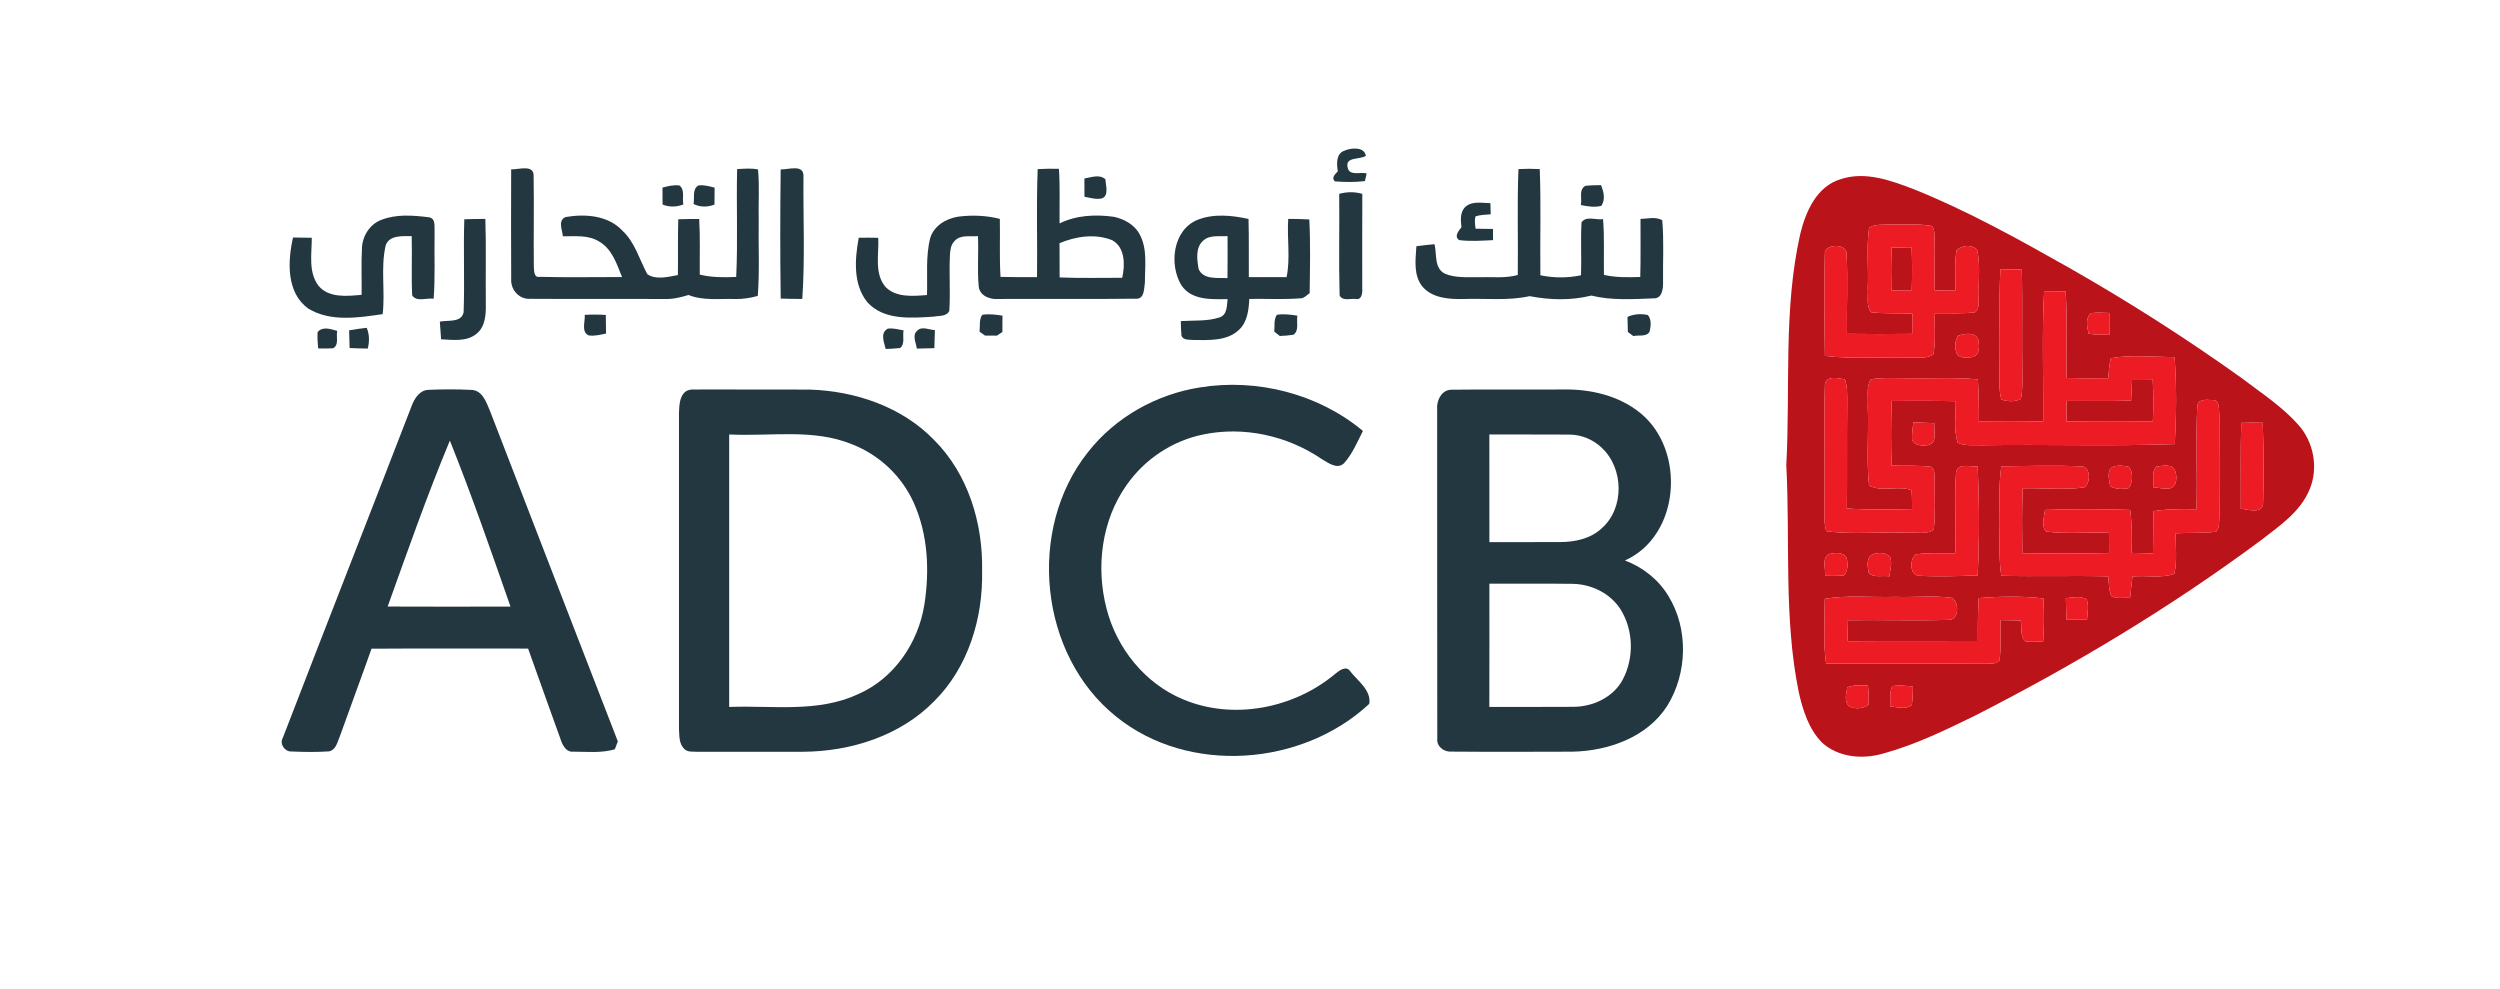 <?xml version="1.0" encoding="UTF-8" ?>
<!DOCTYPE svg PUBLIC "-//W3C//DTD SVG 1.1//EN" "http://www.w3.org/Graphics/SVG/1.1/DTD/svg11.dtd">
<svg width="806pt" height="319pt" viewBox="0 0 806 319" version="1.1" xmlns="http://www.w3.org/2000/svg">
<g id="#ffffffff">
</g>
<g id="#233741ff">
<path fill="#233741" opacity="1.00" d=" M 433.41 48.59 C 435.55 47.63 439.87 47.24 440.36 50.23 C 438.41 51.61 433.59 50.38 434.49 54.03 C 435.05 56.86 438.63 55.34 440.62 55.92 C 440.48 56.54 440.19 57.77 440.04 58.38 C 436.82 58.79 433.54 58.72 430.31 58.47 C 429.20 57.17 430.44 56.19 431.30 55.24 C 430.95 52.92 430.67 49.57 433.41 48.59 Z" />
<path fill="#233741" opacity="1.00" d=" M 164.80 54.60 C 167.30 54.69 172.27 52.85 172.04 56.90 C 172.21 66.63 171.99 76.36 172.11 86.10 C 172.23 87.23 172.09 89.59 173.92 89.25 C 182.79 89.49 191.67 89.30 200.54 89.32 C 198.87 85.15 197.35 80.32 193.23 77.91 C 189.72 75.66 185.42 76.23 181.47 76.18 C 181.29 74.09 179.77 71.14 182.31 69.98 C 188.61 68.89 196.01 69.40 200.64 74.34 C 204.73 78.13 206.13 83.67 208.71 88.41 C 211.52 90.33 215.40 89.25 218.55 88.68 C 218.65 82.69 218.49 76.69 218.67 70.69 C 220.92 70.61 223.17 70.59 225.42 70.61 C 225.77 76.58 225.55 82.56 225.60 88.53 C 229.45 89.47 233.42 89.47 237.35 89.28 C 237.91 77.70 237.37 66.10 237.65 54.52 C 239.89 54.40 242.16 54.17 244.38 54.63 C 244.91 60.07 244.47 65.55 244.61 71.01 C 244.47 79.13 244.93 87.28 244.31 95.40 C 241.91 96.07 239.43 96.48 236.94 96.40 C 231.94 96.24 226.74 97.02 221.97 95.10 C 219.38 95.92 216.69 96.52 213.96 96.40 C 199.62 96.32 185.29 96.44 170.96 96.34 C 167.45 96.59 164.62 93.48 164.81 90.06 C 164.73 78.24 164.77 66.42 164.80 54.60 Z" />
<path fill="#233741" opacity="1.00" d=" M 251.69 54.62 C 254.20 54.71 259.23 52.81 259.04 56.89 C 258.92 70.04 259.56 83.25 258.66 96.38 C 256.34 96.38 254.02 96.35 251.70 96.26 C 251.50 82.39 251.52 68.50 251.69 54.62 Z" />
<path fill="#233741" opacity="1.00" d=" M 334.55 54.52 C 336.83 54.39 339.11 54.36 341.40 54.43 C 341.79 60.29 341.54 66.17 341.61 72.03 C 347.03 69.35 353.25 69.08 359.15 69.90 C 362.48 70.64 365.81 72.45 367.44 75.57 C 370.00 80.31 369.10 85.88 369.12 91.03 C 368.82 92.99 369.02 96.60 366.07 96.30 C 351.39 96.49 336.70 96.31 322.02 96.39 C 319.33 96.65 315.86 95.46 315.54 92.37 C 315.04 86.98 315.53 81.54 315.30 76.13 C 312.76 76.38 309.58 75.53 307.70 77.76 C 306.55 78.93 306.36 80.62 306.26 82.18 C 305.96 88.17 306.44 94.18 306.06 100.17 C 305.23 102.14 302.72 101.73 301.01 102.09 C 293.77 102.53 284.97 103.36 279.61 97.41 C 274.96 91.60 275.59 83.53 276.86 76.65 C 278.96 76.61 281.05 76.62 283.15 76.67 C 283.42 81.92 281.78 88.13 285.50 92.52 C 288.96 96.01 294.37 95.46 298.86 95.12 C 299.08 88.98 298.38 82.72 299.91 76.71 C 301.11 72.79 305.02 70.48 308.87 69.86 C 313.35 69.27 317.96 69.45 322.35 70.57 C 322.47 76.80 322.18 83.05 322.57 89.27 C 326.49 89.38 330.41 89.36 334.34 89.34 C 334.49 77.73 334.09 66.12 334.55 54.52 M 341.59 78.40 C 341.61 82.08 341.60 85.76 341.63 89.44 C 348.35 89.72 355.08 89.55 361.80 89.56 C 362.72 85.46 362.79 79.78 358.59 77.45 C 353.15 75.25 346.88 76.17 341.59 78.40 Z" />
<path fill="#233741" opacity="1.00" d=" M 489.55 54.51 C 491.83 54.39 494.13 54.39 496.42 54.51 C 496.85 65.92 496.48 77.34 496.62 88.75 C 500.92 89.64 505.42 89.66 509.72 88.75 C 509.92 83.07 509.56 77.39 509.88 71.72 C 511.31 69.49 514.59 71.00 516.83 70.65 C 517.30 76.63 517.00 82.63 517.11 88.62 C 520.95 89.51 524.90 89.42 528.82 89.30 C 528.99 83.07 528.88 76.82 528.90 70.58 C 531.21 70.52 533.77 69.78 535.91 70.99 C 536.50 77.64 536.07 84.34 536.17 91.00 C 536.21 93.07 535.89 96.34 533.07 96.19 C 526.39 96.46 519.58 96.90 513.03 95.29 C 506.54 96.93 499.69 96.74 493.15 95.48 C 486.19 97.03 479.02 96.15 471.95 96.40 C 467.31 96.50 461.87 96.20 458.61 92.42 C 455.63 88.77 456.37 83.74 456.64 79.39 C 458.58 79.11 460.53 78.91 462.49 78.73 C 463.30 81.95 462.28 86.47 465.85 88.24 C 469.34 89.71 473.22 89.31 476.93 89.36 C 481.06 89.24 485.28 89.79 489.33 88.66 C 489.49 77.27 489.09 65.88 489.55 54.51 Z" />
<path fill="#233741" opacity="1.00" d=" M 349.61 57.55 C 351.82 57.18 354.50 56.07 356.40 57.82 C 356.46 59.81 357.66 63.23 355.12 64.00 C 353.27 64.36 351.43 63.76 349.63 63.43 C 349.60 61.47 349.59 59.51 349.61 57.55 Z" />
<path fill="#233741" opacity="1.00" d=" M 213.58 60.48 C 215.37 60.02 217.21 59.52 219.08 59.81 C 220.91 61.26 219.88 63.93 220.32 65.91 C 218.15 66.78 215.78 66.82 213.61 65.95 C 213.59 64.13 213.58 62.30 213.58 60.48 Z" />
<path fill="#233741" opacity="1.00" d=" M 223.60 65.76 C 223.99 63.77 223.09 61.12 225.12 59.80 C 226.91 59.52 228.67 60.07 230.39 60.49 C 230.38 62.31 230.37 64.14 230.35 65.96 C 228.15 66.80 225.73 66.86 223.60 65.76 Z" />
<path fill="#233741" opacity="1.00" d=" M 509.66 66.10 C 510.10 64.08 508.91 61.18 511.11 59.91 C 512.78 59.71 514.47 59.74 516.17 59.68 C 517.03 61.81 517.65 64.29 516.27 66.37 C 514.09 66.91 511.82 66.56 509.66 66.10 Z" />
<path fill="#233741" opacity="1.00" d=" M 431.76 62.49 C 434.21 61.82 436.76 61.78 439.21 62.50 C 439.15 72.68 439.20 82.87 439.19 93.05 C 439.30 94.38 439.05 96.80 437.12 96.39 C 435.40 96.17 432.86 97.20 431.89 95.25 C 431.59 84.34 431.88 73.41 431.76 62.49 Z" />
<path fill="#233741" opacity="1.00" d=" M 472.59 66.56 C 474.82 64.74 477.87 65.48 480.51 65.50 C 480.53 66.40 480.58 68.19 480.61 69.09 C 478.96 69.24 477.30 69.24 475.73 69.74 C 475.31 71.04 475.58 72.40 475.72 73.73 C 477.59 73.76 479.45 73.79 481.33 73.82 C 481.34 74.72 481.35 76.52 481.36 77.42 C 477.75 77.59 474.10 77.87 470.51 77.42 C 468.66 76.35 470.25 74.40 471.17 73.25 C 470.91 70.98 470.64 68.22 472.59 66.56 Z" />
<path fill="#233741" opacity="1.00" d=" M 122.95 70.88 C 127.75 69.01 133.09 69.40 138.10 70.03 C 140.68 70.25 139.97 73.25 140.11 75.02 C 139.98 82.12 140.34 89.23 139.81 96.31 C 137.57 95.97 134.37 97.44 132.89 95.26 C 132.57 88.89 132.91 82.50 132.73 76.12 C 129.80 76.18 125.53 75.67 124.33 79.16 C 122.68 86.40 124.23 93.93 123.37 101.28 C 115.51 102.42 106.59 103.85 99.43 99.51 C 92.25 94.40 92.73 84.24 94.47 76.57 C 96.48 76.58 98.50 76.60 100.52 76.66 C 100.53 81.83 99.32 87.78 102.74 92.20 C 106.12 96.14 111.94 95.47 116.58 95.05 C 116.66 90.07 116.42 85.07 116.69 80.09 C 116.79 76.16 119.20 72.28 122.95 70.88 Z" />
<path fill="#233741" opacity="1.00" d=" M 386.07 70.88 C 391.29 68.80 397.16 69.42 402.52 70.59 C 402.70 76.84 402.56 83.09 402.62 89.34 C 406.68 89.35 410.73 89.36 414.79 89.35 C 416.08 83.16 414.89 76.82 415.32 70.57 C 417.58 70.57 419.85 70.62 422.12 70.75 C 422.53 78.67 422.33 86.60 422.23 94.52 C 421.23 95.16 420.40 96.28 419.08 96.19 C 413.66 96.61 408.21 96.27 402.78 96.37 C 402.59 99.92 402.17 103.89 399.36 106.42 C 395.48 110.01 389.82 109.64 384.92 109.62 C 383.55 109.44 381.60 109.84 380.91 108.28 C 380.77 106.69 380.70 105.11 380.70 103.52 C 384.89 103.24 389.23 103.66 393.27 102.30 C 395.71 101.41 395.52 98.54 395.78 96.43 C 390.60 96.49 384.20 96.89 380.90 92.00 C 376.81 85.31 378.13 74.13 386.07 70.88 M 387.77 77.71 C 385.37 79.98 385.94 83.75 386.41 86.68 C 387.96 90.32 392.58 89.46 395.74 89.67 C 395.79 85.15 395.78 80.63 395.76 76.11 C 393.08 76.33 389.88 75.60 387.77 77.71 Z" />
<path fill="#233741" opacity="1.00" d=" M 149.69 70.70 C 151.95 70.61 154.22 70.58 156.48 70.58 C 156.77 79.73 156.52 88.88 156.63 98.04 C 156.68 101.39 156.49 105.35 153.62 107.61 C 150.44 110.26 146.02 109.56 142.21 109.39 C 142.05 107.50 141.92 105.60 141.80 103.70 C 144.40 103.13 148.74 104.13 149.47 100.68 C 149.83 90.70 149.36 80.69 149.69 70.70 Z" />
<path fill="#233741" opacity="1.00" d=" M 188.52 101.50 C 190.78 101.38 193.05 101.39 195.31 101.54 C 195.35 103.54 195.37 105.55 195.39 107.55 C 193.54 107.91 191.67 108.41 189.78 108.14 C 187.28 106.96 188.72 103.66 188.52 101.50 Z" />
<path fill="#233741" opacity="1.00" d=" M 316.66 101.50 C 318.83 101.11 321.04 101.44 323.20 101.77 C 323.18 103.53 323.17 105.28 323.17 107.04 C 322.73 107.33 321.85 107.92 321.41 108.21 C 320.45 108.21 318.53 108.19 317.57 108.19 C 317.13 107.88 316.25 107.25 315.81 106.94 C 316.02 105.13 315.59 103.10 316.66 101.50 Z" />
<path fill="#233741" opacity="1.00" d=" M 411.69 101.49 C 413.88 101.11 416.10 101.45 418.28 101.77 C 417.90 103.76 418.94 106.53 417.03 107.91 C 415.56 108.14 414.09 108.28 412.62 108.32 C 412.17 107.97 411.27 107.26 410.82 106.91 C 411.03 105.10 410.56 103.06 411.69 101.49 Z" />
<path fill="#233741" opacity="1.00" d=" M 524.70 102.17 C 526.76 101.23 529.08 101.07 531.28 101.57 C 532.50 103.03 532.24 105.17 531.84 106.89 C 530.86 108.74 528.27 107.92 526.60 108.36 C 526.16 108.03 525.27 107.36 524.82 107.03 C 524.78 105.41 524.74 103.79 524.70 102.17 Z" />
<path fill="#233741" opacity="1.00" d=" M 102.39 107.08 C 104.03 105.09 106.67 106.13 108.73 106.68 C 108.29 108.48 109.41 111.22 107.39 112.28 C 105.78 112.36 104.17 112.38 102.56 112.33 C 102.43 110.58 102.28 108.83 102.39 107.08 Z" />
<path fill="#233741" opacity="1.00" d=" M 112.56 106.49 C 114.44 106.15 116.33 105.91 118.23 105.69 C 119.14 107.83 119.12 110.14 118.57 112.38 C 116.61 112.35 114.66 112.30 112.71 112.21 C 112.63 110.30 112.58 108.39 112.56 106.49 Z" />
<path fill="#233741" opacity="1.00" d=" M 286.24 105.95 C 287.94 105.74 289.64 106.21 291.31 106.51 C 290.92 108.37 291.89 110.87 290.18 112.21 C 288.64 112.37 287.09 112.47 285.55 112.51 C 285.04 110.36 283.65 107.30 286.24 105.95 Z" />
<path fill="#233741" opacity="1.00" d=" M 295.66 106.67 C 297.14 105.02 299.55 106.35 301.41 106.43 C 301.37 108.37 301.32 110.31 301.24 112.25 C 299.35 112.32 297.46 112.36 295.58 112.39 C 295.38 110.55 293.98 108.16 295.66 106.67 Z" />
<path fill="#233741" opacity="1.00" d=" M 386.84 124.91 C 405.23 121.90 425.07 126.96 439.41 138.94 C 437.58 142.50 436.03 146.33 433.33 149.33 C 431.07 151.51 428.16 149.16 426.05 147.95 C 415.04 140.47 401.04 137.36 387.95 140.07 C 378.04 142.07 369.04 148.03 363.26 156.32 C 355.14 167.71 353.26 182.83 356.75 196.21 C 360.00 208.97 369.12 220.36 381.38 225.45 C 397.51 232.27 417.07 228.43 430.36 217.34 C 431.72 216.23 434.05 214.35 435.39 216.53 C 437.82 219.59 442.12 222.55 441.46 226.91 C 419.86 247.05 383.23 249.89 359.91 231.08 C 334.94 211.14 330.97 170.60 350.77 145.76 C 359.56 134.54 372.80 127.10 386.84 124.91 Z" />
<path fill="#233741" opacity="1.00" d=" M 132.72 130.86 C 133.59 128.52 135.24 125.85 138.01 125.69 C 142.66 125.48 147.33 125.47 151.98 125.70 C 155.48 125.83 156.72 129.53 157.87 132.22 C 171.65 167.82 185.36 203.45 199.19 239.02 C 198.95 239.66 198.47 240.94 198.22 241.57 C 193.91 242.85 189.35 242.35 184.92 242.34 C 182.44 242.60 181.30 240.13 180.68 238.20 C 177.23 228.49 173.67 218.82 170.26 209.10 C 153.44 209.10 136.61 209.03 119.78 209.14 C 116.45 218.58 112.92 227.96 109.57 237.39 C 108.79 239.18 108.36 241.70 106.13 242.24 C 102.08 242.52 98.01 242.45 93.96 242.28 C 91.86 242.41 90.03 239.83 91.16 237.93 C 104.92 202.21 118.94 166.58 132.72 130.86 M 145.04 142.05 C 137.71 159.64 131.42 177.62 124.98 195.55 C 138.18 195.61 151.38 195.59 164.58 195.56 C 158.31 177.63 152.11 159.68 145.04 142.05 Z" />
<path fill="#233741" opacity="1.00" d=" M 221.18 126.14 C 222.59 125.23 224.42 125.73 226.01 125.56 C 237.67 125.63 249.34 125.54 261.00 125.60 C 275.70 126.04 290.80 131.13 301.17 141.87 C 312.13 152.83 316.93 168.71 316.63 183.95 C 316.98 199.23 312.17 215.19 301.13 226.12 C 290.20 237.25 274.30 242.27 258.96 242.37 C 247.64 242.39 236.32 242.36 225.00 242.39 C 223.49 242.24 221.65 242.65 220.52 241.36 C 218.88 239.71 219.03 237.11 218.90 234.97 C 218.92 200.99 218.91 167.01 218.90 133.03 C 219.03 130.66 219.03 127.66 221.18 126.14 M 235.09 140.07 C 235.09 169.35 235.09 198.64 235.09 227.92 C 248.98 227.37 263.69 229.90 276.72 223.76 C 288.29 218.72 296.08 207.20 298.02 194.91 C 299.73 183.96 299.19 172.31 294.59 162.09 C 290.76 153.52 283.46 146.62 274.69 143.24 C 262.12 138.08 248.28 140.76 235.09 140.07 Z" />
<path fill="#233741" opacity="1.00" d=" M 463.34 132.04 C 463.06 129.19 464.75 125.64 467.97 125.64 C 479.95 125.49 491.94 125.65 503.92 125.57 C 512.72 125.39 521.94 127.52 528.87 133.18 C 543.54 145.13 541.78 172.67 523.88 180.70 C 529.64 182.86 534.71 186.85 537.89 192.15 C 544.42 202.73 544.04 217.08 537.51 227.57 C 531.05 237.70 518.56 242.10 507.00 242.34 C 493.98 242.38 480.96 242.43 467.94 242.32 C 465.54 242.51 463.08 240.64 463.38 238.09 C 463.30 202.74 463.38 167.39 463.34 132.04 M 480.17 140.07 C 480.20 151.64 480.17 163.21 480.18 174.78 C 487.79 174.75 495.39 174.81 503.00 174.76 C 507.74 174.76 512.78 173.69 516.35 170.36 C 523.77 163.90 523.53 151.10 516.50 144.45 C 513.72 141.74 509.88 140.13 506.00 140.11 C 497.39 140.03 488.78 140.13 480.17 140.07 M 480.18 188.18 C 480.17 201.42 480.21 214.67 480.16 227.91 C 489.13 227.88 498.09 227.96 507.05 227.88 C 513.41 227.92 520.08 224.89 523.16 219.13 C 526.87 212.15 526.66 203.14 522.45 196.43 C 519.14 191.28 513.12 188.35 507.08 188.23 C 498.12 188.10 489.15 188.23 480.18 188.18 Z" />
</g>
<g id="#bb131aff">
<path fill="#bb131a" opacity="1.00" d=" M 593.47 57.76 C 601.44 55.12 609.66 58.21 617.10 61.04 C 634.36 67.99 650.66 77.06 666.83 86.19 C 686.14 97.16 704.89 109.13 722.95 122.06 C 729.12 126.78 735.76 131.06 740.95 136.91 C 745.97 142.50 747.55 150.95 744.57 157.89 C 741.60 165.05 734.93 169.53 729.03 174.11 C 700.04 195.67 668.93 214.31 636.77 230.71 C 627.12 235.42 617.38 240.17 606.99 242.98 C 600.44 244.88 592.66 244.17 587.46 239.45 C 583.15 235.11 581.26 229.03 579.93 223.21 C 575.01 199.11 577.20 174.38 575.90 149.99 C 577.25 125.20 574.89 99.99 580.37 75.56 C 582.11 68.31 585.66 60.05 593.47 57.76 M 602.60 73.46 C 601.66 79.93 602.48 86.50 602.16 93.02 C 602.38 95.53 601.59 98.53 603.22 100.67 C 607.63 101.20 612.09 100.89 616.53 101.12 C 616.51 103.29 616.49 105.46 616.49 107.64 C 609.48 107.72 602.47 107.72 595.46 107.63 C 595.33 99.09 595.80 90.53 595.34 82.00 C 595.66 78.38 588.05 78.39 588.32 82.04 C 588.07 92.93 588.17 103.84 588.35 114.74 C 597.54 115.86 606.82 114.96 616.06 115.32 C 618.40 115.05 621.41 115.79 623.31 114.22 C 624.18 109.88 623.60 105.40 623.79 101.01 C 628.11 100.89 632.48 101.26 636.78 100.67 C 638.44 99.33 637.72 96.88 637.99 95.03 C 637.79 90.20 638.55 85.24 637.41 80.51 C 635.69 78.70 632.46 79.04 630.77 80.71 C 630.08 84.96 630.50 89.30 630.39 93.59 C 628.18 93.60 625.97 93.61 623.77 93.62 C 623.59 87.73 623.89 81.83 623.70 75.95 C 623.56 74.79 623.71 72.80 622.05 72.73 C 617.73 72.10 613.34 72.49 608.99 72.39 C 606.84 72.51 604.47 72.19 602.60 73.46 M 644.93 86.81 C 644.38 97.20 644.83 107.62 644.66 118.02 C 644.71 121.60 644.28 125.28 645.22 128.79 C 647.25 129.51 649.56 129.60 651.53 128.62 C 652.17 125.78 652.00 122.84 652.00 119.95 C 651.80 108.94 652.13 97.92 651.82 86.91 C 649.52 86.87 647.22 86.84 644.93 86.81 M 659.02 93.87 C 658.27 107.84 658.85 121.86 658.71 135.85 C 651.81 136.02 644.90 135.96 638.00 135.92 C 638.02 131.38 637.93 126.84 637.67 122.31 C 630.13 121.60 622.56 122.08 615.01 121.93 C 611.06 121.95 607.08 121.65 603.17 122.29 C 601.57 124.86 602.37 128.14 602.16 131.01 C 602.53 139.51 601.66 148.07 602.58 156.53 C 606.77 158.79 611.94 156.38 616.26 158.03 C 616.47 160.05 616.42 162.10 616.44 164.13 C 609.43 164.23 602.42 164.44 595.43 163.93 C 595.58 152.61 595.40 141.29 595.55 129.97 C 595.53 127.41 595.66 124.76 594.80 122.31 C 592.69 121.94 588.60 120.92 588.35 124.09 C 587.94 136.38 588.39 148.70 588.19 161.01 C 588.22 164.42 587.85 167.92 588.77 171.25 C 597.44 172.43 606.27 171.34 615.01 171.78 C 617.76 171.50 621.09 172.47 623.45 170.73 C 624.06 165.52 623.68 160.25 623.76 155.02 C 623.54 153.53 624.00 151.63 622.73 150.52 C 618.46 149.94 614.13 150.26 609.83 150.10 C 609.65 143.16 609.60 136.20 609.90 129.26 C 616.77 129.25 623.65 129.18 630.53 129.35 C 630.61 133.80 629.76 138.45 631.19 142.76 C 633.61 143.86 636.39 143.44 638.99 143.55 C 659.71 143.21 680.45 143.94 701.16 143.17 C 701.67 133.84 701.78 124.46 701.09 115.13 C 694.25 115.11 687.29 114.27 680.52 115.49 C 680.03 117.60 679.89 119.77 679.68 121.92 C 675.20 121.99 670.72 121.97 666.25 121.87 C 666.12 112.57 666.58 103.25 665.96 93.96 C 663.64 93.92 661.32 93.89 659.02 93.87 M 674.11 100.97 C 672.22 102.59 672.87 105.45 673.38 107.55 C 675.57 108.01 677.82 107.92 680.05 107.94 C 680.05 105.59 680.04 103.25 680.04 100.90 C 678.06 100.85 676.07 100.66 674.11 100.97 M 631.27 108.24 C 630.38 109.75 630.07 111.62 630.65 113.29 C 631.02 115.66 634.13 115.45 635.92 115.10 C 638.50 114.48 638.18 111.25 637.73 109.26 C 636.50 106.95 633.30 107.56 631.27 108.24 M 708.40 131.04 C 707.85 142.06 708.47 153.14 708.15 164.18 C 703.51 164.10 698.85 164.08 694.26 164.80 C 694.24 169.35 694.19 173.89 694.13 178.43 C 691.81 178.38 689.50 178.32 687.19 178.26 C 687.38 173.64 687.35 169.00 686.78 164.40 C 677.63 164.10 668.46 164.09 659.31 164.40 C 659.09 166.69 657.94 169.39 659.69 171.37 C 666.39 172.29 673.19 171.40 679.93 171.79 C 679.94 173.97 679.95 176.14 679.98 178.31 C 670.65 178.53 661.32 178.47 652.00 178.35 C 651.92 171.37 651.80 164.40 652.14 157.43 C 658.74 157.25 665.41 158.05 671.97 157.13 C 674.06 155.91 674.17 150.27 670.91 150.35 C 662.36 149.98 653.77 150.23 645.21 150.34 C 644.21 157.18 644.83 164.10 644.68 170.99 C 644.59 175.87 644.51 180.78 645.21 185.63 C 656.69 185.91 668.17 185.53 679.65 185.82 C 679.97 187.94 679.83 190.23 680.73 192.22 C 682.49 193.16 684.76 192.57 686.73 192.77 C 686.98 190.46 687.24 188.16 687.50 185.86 C 691.96 185.42 696.77 186.54 701.03 184.97 C 701.94 180.69 701.41 176.27 701.42 171.94 C 705.76 171.67 710.15 171.98 714.48 171.43 C 715.70 169.88 715.42 167.81 715.55 165.97 C 715.44 155.31 715.50 144.64 715.53 133.98 C 715.27 132.15 715.89 128.65 713.07 128.99 C 711.33 128.81 708.48 128.63 708.40 131.04 M 616.88 136.16 C 616.68 137.73 616.43 139.30 616.44 140.89 C 616.11 143.56 619.72 143.89 621.64 143.48 C 624.84 142.77 623.34 138.77 623.64 136.43 C 621.38 136.34 619.13 136.25 616.88 136.16 M 722.58 136.34 C 722.27 145.55 722.49 154.77 722.43 163.98 C 724.84 164.33 729.65 165.85 729.64 161.94 C 729.86 153.40 729.83 144.84 729.51 136.30 C 727.20 136.22 724.88 136.23 722.58 136.34 M 630.63 152.33 C 630.02 160.98 630.71 169.69 630.37 178.36 C 626.15 178.50 621.89 178.09 617.71 178.73 C 615.48 180.23 615.66 185.88 619.03 185.64 C 625.21 185.97 631.41 185.73 637.60 185.52 C 638.22 173.81 638.12 162.05 637.61 150.34 C 635.31 150.62 631.18 149.07 630.63 152.33 M 681.41 150.42 C 679.00 151.37 679.99 154.75 680.33 156.74 C 682.13 157.78 684.32 157.77 686.31 157.36 C 687.66 155.43 687.76 152.51 686.44 150.56 C 684.81 150.12 683.03 149.94 681.41 150.42 M 695.29 150.42 C 693.48 152.05 694.52 154.92 694.14 157.08 C 695.93 157.28 697.74 157.68 699.56 157.47 C 701.97 156.79 701.95 153.67 701.25 151.74 C 700.38 149.42 697.20 150.17 695.29 150.42 M 589.64 178.64 C 587.24 180.03 588.65 183.36 588.39 185.63 C 590.42 185.65 592.47 185.76 594.50 185.50 C 595.84 183.92 595.86 181.61 595.27 179.72 C 594.08 177.87 591.47 178.20 589.64 178.64 M 603.72 178.73 C 601.53 179.79 602.08 182.77 602.49 184.70 C 604.14 186.43 606.98 185.42 609.12 185.83 C 609.36 183.77 610.15 181.60 609.36 179.58 C 607.98 178.00 605.52 178.11 603.72 178.73 M 588.31 193.08 C 588.30 200.03 587.73 207.03 588.73 213.94 C 605.82 213.97 622.91 213.89 640.00 214.00 C 641.54 213.78 643.58 214.32 644.64 212.86 C 645.25 208.57 644.90 204.23 644.99 199.92 C 647.14 199.96 649.29 200.00 651.46 200.05 C 651.98 202.24 651.08 205.34 653.17 206.82 C 655.00 206.99 656.86 206.85 658.71 206.79 C 659.03 202.17 659.04 197.55 658.79 192.93 C 651.86 192.13 644.87 192.28 637.93 192.81 C 637.68 197.42 637.60 202.04 637.67 206.66 C 623.69 206.73 609.71 206.62 595.72 206.73 C 595.65 204.48 595.57 202.23 595.51 199.98 C 606.37 199.77 617.24 200.19 628.08 199.84 C 631.73 200.14 631.70 194.07 629.30 192.76 C 623.25 191.90 617.09 192.66 611.00 192.43 C 603.44 192.68 595.80 191.77 588.31 193.08 M 666.02 192.85 C 666.08 195.16 666.15 197.47 666.23 199.79 C 668.43 199.80 670.63 199.80 672.85 199.81 C 672.98 197.62 673.52 195.34 672.74 193.21 C 670.67 192.02 668.24 192.67 666.02 192.85 M 595.59 221.61 C 595.16 223.58 594.46 226.32 596.29 227.80 C 598.21 228.72 600.58 228.42 602.36 227.28 C 602.66 225.19 602.38 223.07 602.23 220.98 C 600.01 221.09 597.66 220.68 595.59 221.61 M 610.08 221.22 C 609.11 223.24 609.51 225.56 609.37 227.73 C 611.68 227.94 614.28 228.86 616.36 227.34 C 616.71 225.35 616.66 223.32 616.73 221.31 C 614.52 221.14 612.28 220.82 610.08 221.22 Z" />
<path fill="#bb131a" opacity="1.00" d=" M 609.82 79.81 C 611.97 79.78 614.13 79.74 616.30 79.71 C 616.49 84.33 616.50 88.96 616.34 93.59 C 614.15 93.59 611.95 93.60 609.77 93.60 C 609.66 89.01 609.68 84.41 609.82 79.81 Z" />
<path fill="#bb131a" opacity="1.00" d=" M 687.39 122.23 C 689.60 122.24 691.80 122.24 694.02 122.25 C 694.29 126.80 694.31 131.36 694.07 135.91 C 684.79 135.96 675.51 136.00 666.23 135.88 C 666.24 133.68 666.25 131.48 666.27 129.27 C 673.20 129.20 680.14 129.36 687.07 129.16 C 687.17 126.85 687.28 124.54 687.39 122.23 Z" />
</g>
<g id="#ed1b24ff">
<path fill="#ed1b24" opacity="1.00" d=" M 602.60 73.46 C 604.47 72.19 606.84 72.51 608.99 72.39 C 613.34 72.49 617.73 72.10 622.05 72.73 C 623.71 72.80 623.56 74.79 623.70 75.95 C 623.89 81.83 623.59 87.73 623.77 93.62 C 625.97 93.61 628.18 93.60 630.39 93.59 C 630.50 89.30 630.08 84.96 630.77 80.71 C 632.46 79.04 635.69 78.70 637.41 80.51 C 638.55 85.24 637.79 90.20 637.99 95.03 C 637.72 96.88 638.44 99.33 636.78 100.67 C 632.48 101.26 628.11 100.89 623.79 101.01 C 623.60 105.40 624.18 109.88 623.31 114.22 C 621.41 115.79 618.40 115.05 616.06 115.32 C 606.82 114.96 597.54 115.86 588.35 114.74 C 588.17 103.84 588.07 92.93 588.32 82.04 C 588.05 78.39 595.66 78.38 595.34 82.00 C 595.80 90.53 595.33 99.09 595.46 107.63 C 602.47 107.72 609.48 107.72 616.49 107.64 C 616.49 105.46 616.51 103.29 616.53 101.12 C 612.09 100.89 607.63 101.20 603.22 100.67 C 601.59 98.53 602.38 95.53 602.16 93.02 C 602.48 86.50 601.66 79.93 602.60 73.46 M 609.82 79.81 C 609.68 84.41 609.66 89.01 609.77 93.60 C 611.95 93.60 614.15 93.59 616.34 93.59 C 616.50 88.96 616.49 84.33 616.30 79.71 C 614.13 79.74 611.97 79.78 609.82 79.81 Z" />
<path fill="#ed1b24" opacity="1.00" d=" M 644.93 86.81 C 647.22 86.84 649.52 86.87 651.82 86.91 C 652.13 97.92 651.80 108.94 652.00 119.95 C 652.00 122.84 652.17 125.78 651.53 128.62 C 649.56 129.60 647.25 129.51 645.22 128.79 C 644.28 125.28 644.71 121.60 644.66 118.02 C 644.83 107.62 644.38 97.20 644.93 86.81 Z" />
<path fill="#ed1b24" opacity="1.00" d=" M 659.02 93.87 C 661.32 93.89 663.64 93.92 665.96 93.96 C 666.58 103.25 666.12 112.57 666.25 121.87 C 670.72 121.97 675.20 121.99 679.68 121.92 C 679.89 119.77 680.03 117.60 680.52 115.49 C 687.29 114.27 694.25 115.11 701.09 115.13 C 701.78 124.46 701.67 133.84 701.16 143.17 C 680.45 143.94 659.71 143.21 638.99 143.55 C 636.39 143.44 633.61 143.86 631.19 142.76 C 629.76 138.45 630.61 133.80 630.53 129.35 C 623.65 129.18 616.77 129.25 609.90 129.26 C 609.60 136.20 609.65 143.16 609.83 150.10 C 614.13 150.26 618.46 149.94 622.73 150.52 C 624.00 151.63 623.54 153.53 623.76 155.02 C 623.68 160.25 624.06 165.52 623.45 170.73 C 621.09 172.47 617.76 171.50 615.01 171.78 C 606.27 171.34 597.44 172.43 588.77 171.25 C 587.85 167.92 588.22 164.42 588.19 161.01 C 588.39 148.70 587.94 136.38 588.35 124.09 C 588.60 120.92 592.69 121.94 594.80 122.31 C 595.66 124.76 595.53 127.41 595.55 129.97 C 595.40 141.29 595.58 152.61 595.43 163.93 C 602.42 164.44 609.43 164.23 616.44 164.13 C 616.42 162.10 616.47 160.05 616.26 158.03 C 611.94 156.38 606.77 158.79 602.58 156.53 C 601.66 148.07 602.53 139.51 602.16 131.01 C 602.37 128.14 601.57 124.86 603.17 122.29 C 607.08 121.65 611.06 121.95 615.01 121.93 C 622.56 122.08 630.13 121.60 637.67 122.31 C 637.93 126.84 638.02 131.38 638.00 135.92 C 644.90 135.96 651.81 136.02 658.71 135.85 C 658.85 121.86 658.27 107.84 659.02 93.87 M 687.39 122.23 C 687.28 124.54 687.17 126.85 687.07 129.16 C 680.14 129.36 673.20 129.20 666.27 129.27 C 666.25 131.48 666.24 133.68 666.23 135.88 C 675.51 136.00 684.79 135.96 694.07 135.91 C 694.31 131.36 694.29 126.80 694.02 122.25 C 691.80 122.24 689.60 122.24 687.39 122.23 Z" />
<path fill="#ed1b24" opacity="1.00" d=" M 674.11 100.97 C 676.07 100.66 678.06 100.85 680.04 100.90 C 680.04 103.25 680.05 105.59 680.05 107.94 C 677.82 107.92 675.57 108.01 673.38 107.55 C 672.87 105.45 672.22 102.59 674.11 100.97 Z" />
<path fill="#ed1b24" opacity="1.00" d=" M 631.27 108.24 C 633.30 107.56 636.50 106.95 637.73 109.26 C 638.18 111.25 638.50 114.48 635.92 115.10 C 634.13 115.45 631.02 115.66 630.65 113.29 C 630.07 111.62 630.38 109.75 631.27 108.24 Z" />
<path fill="#ed1b24" opacity="1.00" d=" M 708.40 131.04 C 708.48 128.63 711.33 128.81 713.07 128.99 C 715.89 128.65 715.27 132.15 715.53 133.98 C 715.50 144.64 715.44 155.31 715.55 165.97 C 715.42 167.81 715.70 169.88 714.48 171.43 C 710.15 171.98 705.76 171.67 701.42 171.94 C 701.41 176.27 701.94 180.69 701.03 184.97 C 696.77 186.54 691.96 185.42 687.50 185.86 C 687.24 188.16 686.98 190.46 686.73 192.77 C 684.76 192.57 682.49 193.16 680.73 192.22 C 679.83 190.23 679.97 187.94 679.65 185.82 C 668.17 185.53 656.69 185.91 645.21 185.63 C 644.51 180.78 644.59 175.87 644.68 170.99 C 644.83 164.10 644.21 157.18 645.21 150.34 C 653.77 150.23 662.36 149.98 670.91 150.35 C 674.17 150.27 674.06 155.91 671.97 157.13 C 665.41 158.05 658.74 157.25 652.14 157.43 C 651.80 164.40 651.92 171.37 652.00 178.35 C 661.32 178.47 670.65 178.53 679.98 178.31 C 679.95 176.14 679.94 173.97 679.93 171.79 C 673.19 171.40 666.39 172.29 659.69 171.37 C 657.94 169.39 659.09 166.69 659.31 164.40 C 668.46 164.09 677.63 164.10 686.78 164.40 C 687.35 169.00 687.38 173.64 687.19 178.26 C 689.50 178.32 691.81 178.38 694.13 178.43 C 694.19 173.89 694.24 169.35 694.26 164.80 C 698.85 164.08 703.51 164.10 708.15 164.18 C 708.47 153.14 707.85 142.06 708.40 131.04 Z" />
<path fill="#ed1b24" opacity="1.00" d=" M 616.88 136.16 C 619.13 136.25 621.38 136.34 623.64 136.43 C 623.34 138.77 624.84 142.77 621.64 143.48 C 619.72 143.89 616.11 143.56 616.44 140.89 C 616.43 139.30 616.68 137.73 616.88 136.16 Z" />
<path fill="#ed1b24" opacity="1.00" d=" M 722.58 136.34 C 724.88 136.23 727.20 136.22 729.51 136.30 C 729.83 144.84 729.86 153.40 729.64 161.94 C 729.65 165.85 724.84 164.33 722.43 163.98 C 722.49 154.77 722.27 145.55 722.58 136.34 Z" />
<path fill="#ed1b24" opacity="1.00" d=" M 630.63 152.33 C 631.18 149.07 635.31 150.62 637.61 150.34 C 638.12 162.05 638.22 173.81 637.60 185.52 C 631.41 185.73 625.21 185.97 619.03 185.64 C 615.66 185.88 615.48 180.23 617.71 178.73 C 621.89 178.09 626.15 178.50 630.37 178.36 C 630.71 169.69 630.02 160.98 630.63 152.33 Z" />
<path fill="#ed1b24" opacity="1.00" d=" M 681.41 150.42 C 683.03 149.94 684.81 150.12 686.44 150.56 C 687.76 152.51 687.66 155.43 686.31 157.36 C 684.32 157.77 682.13 157.78 680.33 156.74 C 679.99 154.75 679.00 151.37 681.41 150.42 Z" />
<path fill="#ed1b24" opacity="1.00" d=" M 695.29 150.42 C 697.20 150.17 700.38 149.42 701.25 151.74 C 701.95 153.67 701.97 156.79 699.56 157.47 C 697.74 157.68 695.93 157.28 694.14 157.08 C 694.52 154.92 693.48 152.05 695.29 150.42 Z" />
<path fill="#ed1b24" opacity="1.00" d=" M 589.64 178.64 C 591.47 178.20 594.08 177.87 595.27 179.72 C 595.86 181.61 595.84 183.92 594.50 185.50 C 592.47 185.76 590.42 185.65 588.39 185.63 C 588.65 183.36 587.24 180.03 589.64 178.64 Z" />
<path fill="#ed1b24" opacity="1.00" d=" M 603.72 178.73 C 605.52 178.11 607.98 178.00 609.36 179.58 C 610.15 181.60 609.36 183.77 609.12 185.83 C 606.98 185.42 604.14 186.43 602.49 184.70 C 602.08 182.77 601.53 179.79 603.72 178.73 Z" />
<path fill="#ed1b24" opacity="1.00" d=" M 588.31 193.08 C 595.80 191.77 603.44 192.68 611.00 192.43 C 617.09 192.66 623.25 191.90 629.30 192.76 C 631.70 194.07 631.73 200.14 628.08 199.84 C 617.24 200.19 606.37 199.77 595.51 199.98 C 595.57 202.23 595.65 204.48 595.72 206.73 C 609.71 206.62 623.69 206.73 637.67 206.66 C 637.60 202.04 637.68 197.42 637.93 192.81 C 644.87 192.28 651.86 192.13 658.79 192.93 C 659.04 197.55 659.03 202.17 658.71 206.79 C 656.86 206.85 655.00 206.99 653.17 206.82 C 651.08 205.34 651.98 202.24 651.46 200.05 C 649.29 200.00 647.14 199.96 644.99 199.92 C 644.90 204.23 645.25 208.57 644.64 212.86 C 643.58 214.32 641.54 213.78 640.00 214.00 C 622.91 213.89 605.82 213.97 588.73 213.94 C 587.73 207.03 588.30 200.03 588.31 193.08 Z" />
<path fill="#ed1b24" opacity="1.00" d=" M 666.02 192.85 C 668.24 192.67 670.67 192.02 672.74 193.21 C 673.52 195.34 672.98 197.62 672.85 199.81 C 670.63 199.80 668.43 199.80 666.23 199.79 C 666.15 197.47 666.08 195.16 666.02 192.85 Z" />
<path fill="#ed1b24" opacity="1.00" d=" M 595.59 221.61 C 597.66 220.68 600.01 221.09 602.23 220.98 C 602.38 223.07 602.66 225.19 602.36 227.28 C 600.58 228.42 598.21 228.72 596.29 227.80 C 594.46 226.32 595.16 223.58 595.59 221.61 Z" />
<path fill="#ed1b24" opacity="1.00" d=" M 610.08 221.22 C 612.28 220.82 614.52 221.14 616.73 221.31 C 616.66 223.32 616.71 225.35 616.36 227.34 C 614.28 228.86 611.68 227.94 609.37 227.73 C 609.51 225.56 609.11 223.24 610.08 221.22 Z" />
</g>
</svg>
